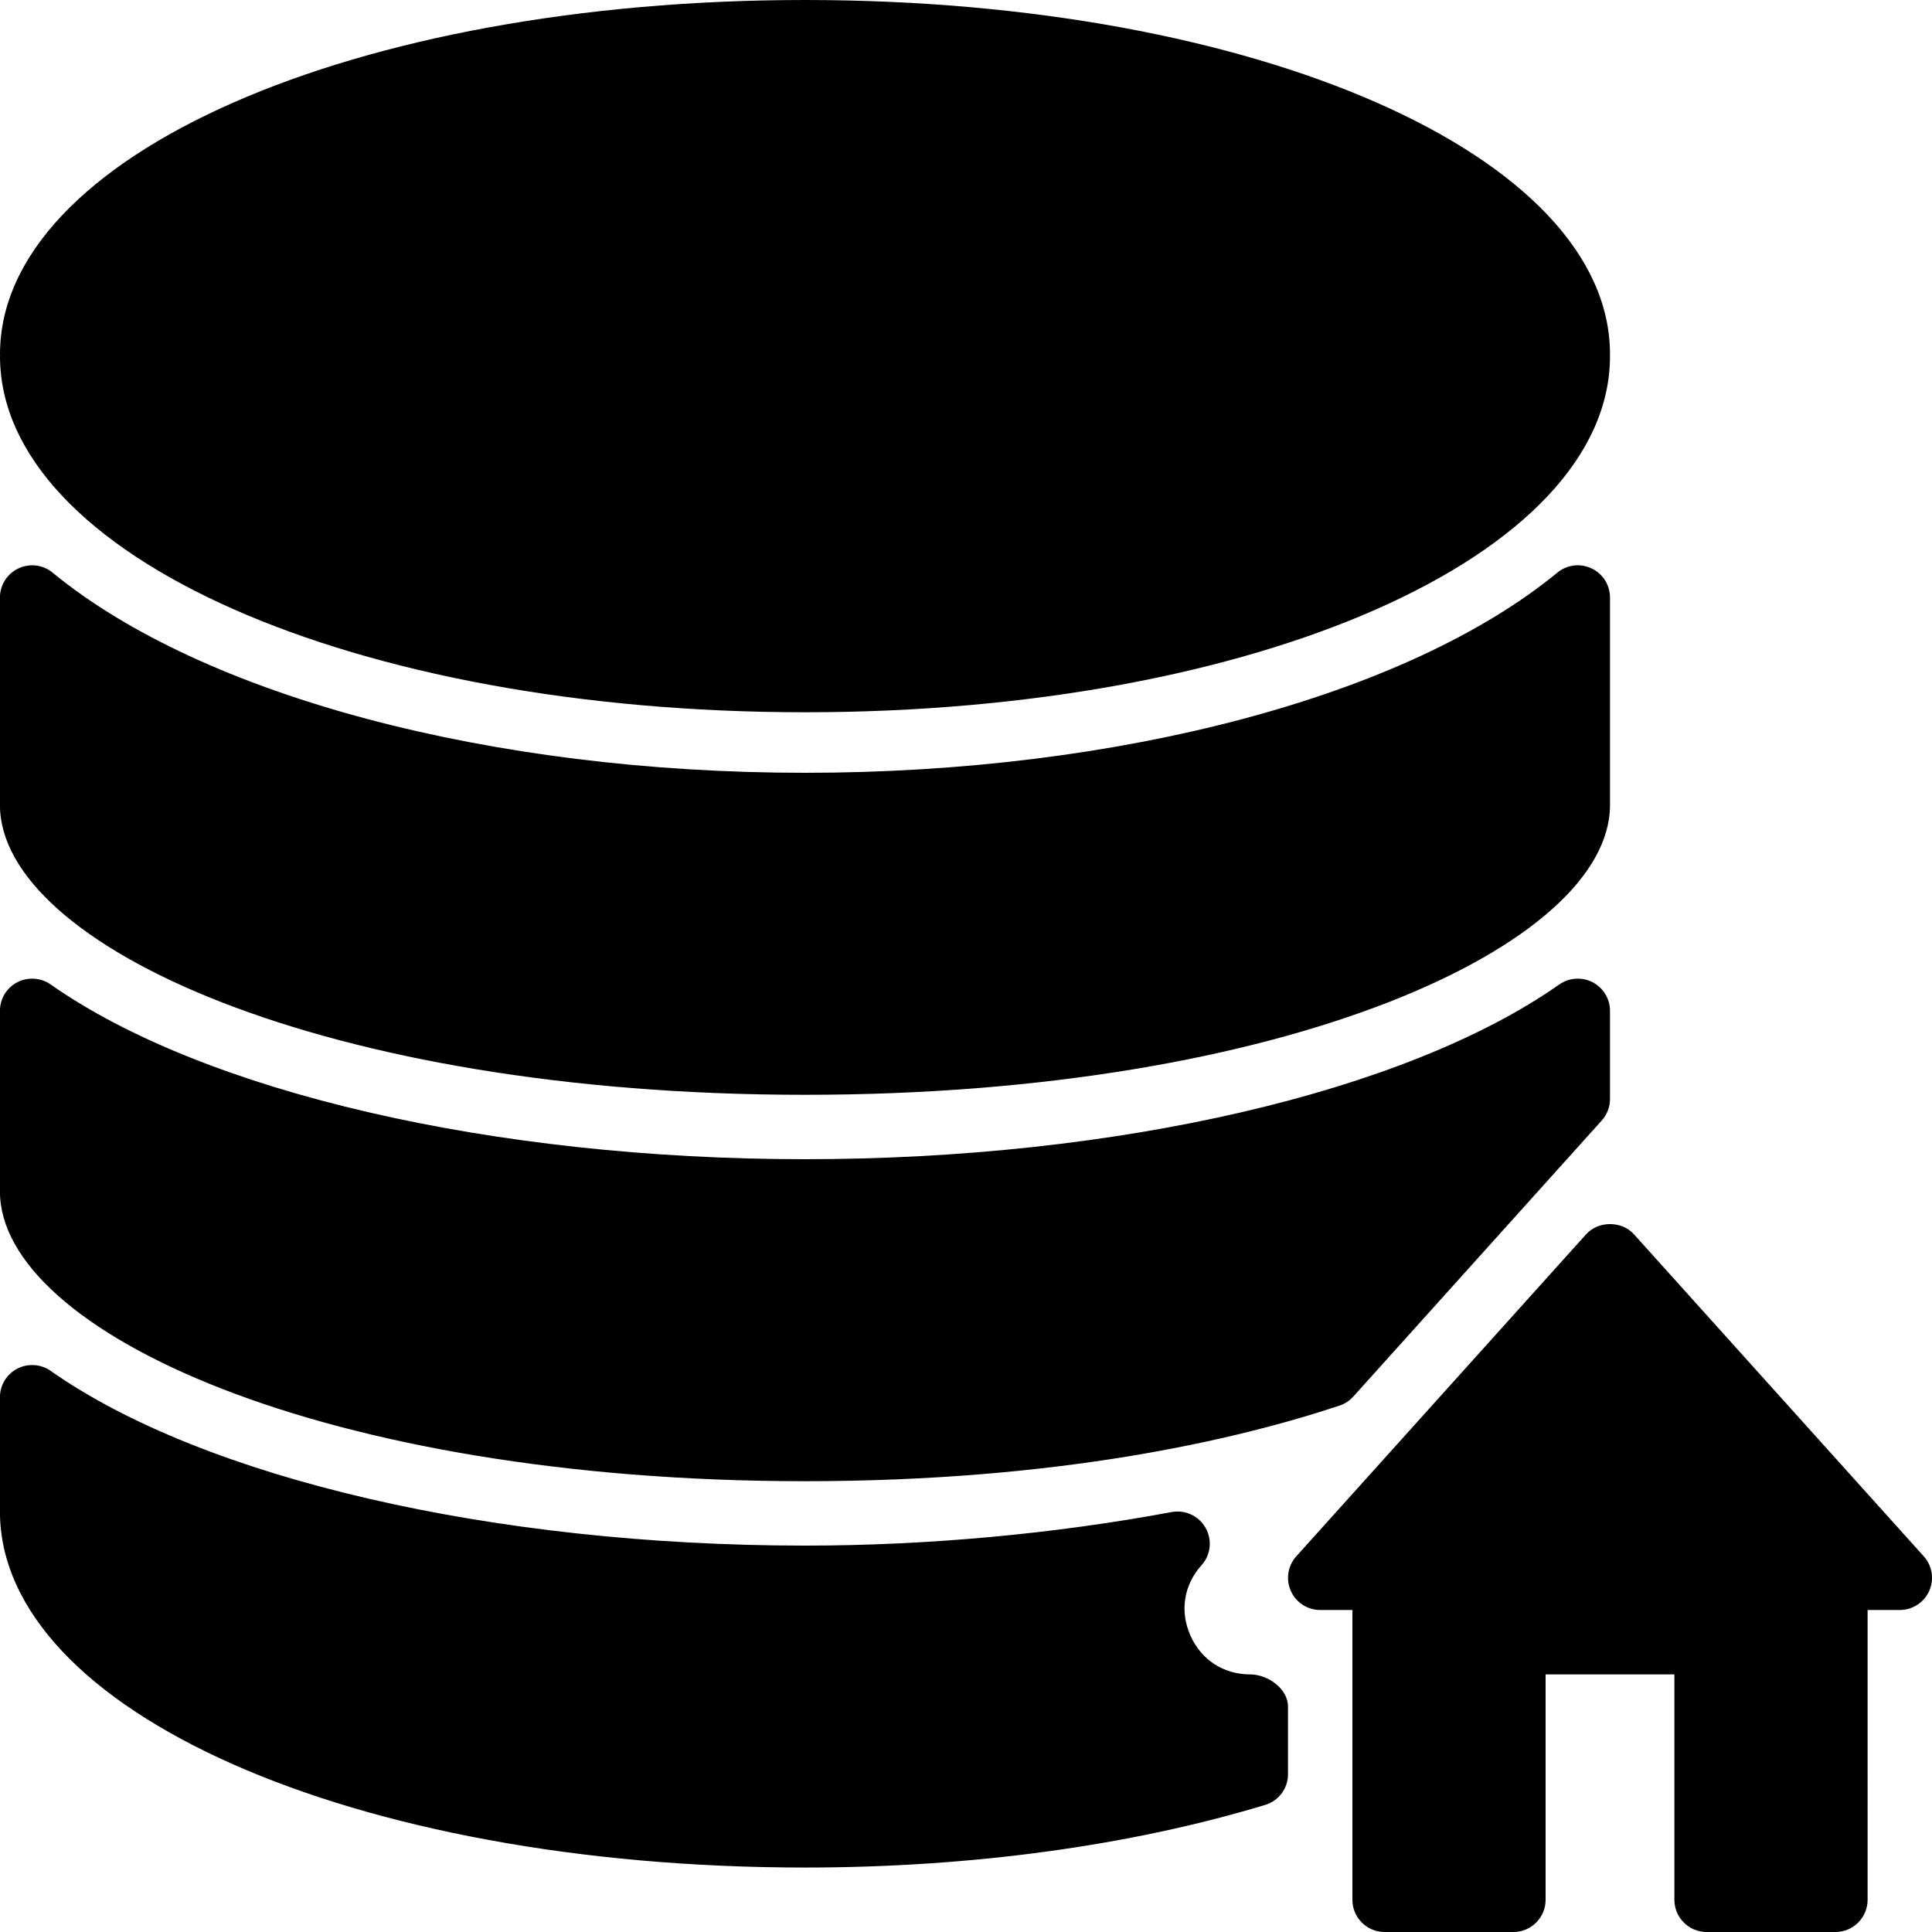 <?xml version="1.0" encoding="iso-8859-1"?>
<!-- Generator: Adobe Illustrator 19.0.0, SVG Export Plug-In . SVG Version: 6.00 Build 0)  -->
<svg version="1.1" id="Layer_1" xmlns="http://www.w3.org/2000/svg" xmlns:xlink="http://www.w3.org/1999/xlink" x="0px" y="0px"
	 viewBox="0 0 30 30" style="enable-background:new 0 0 30 30;" xml:space="preserve">
<g>
	<g>
		<path d="M12.5,11.06c7.009,0,12.5-2.429,12.5-5.53c0-0.005-0.002-0.01-0.002-0.015S25,5.505,25,5.5C25,2.416,19.509,0,12.5,0
			C5.491,0,0,2.416,0,5.5c0,0.005,0.002,0.01,0.002,0.015S0,5.525,0,5.53C0,8.631,5.491,11.06,12.5,11.06z M12.5,17
			c7.477,0,12.5-2.327,12.5-4.5V9.278c0-0.193-0.111-0.37-0.287-0.452c-0.173-0.083-0.38-0.058-0.531,0.066
			C21.85,10.809,17.374,12,12.5,12c-4.874,0-9.35-1.191-11.683-3.108C0.668,8.768,0.461,8.744,0.286,8.826
			C0.111,8.909-0.001,9.085-0.001,9.278V12.5C0,14.673,5.023,17,12.5,17z M29.872,24.166l-4.5-5c-0.189-0.211-0.554-0.211-0.743,0
			l-4.5,5c-0.132,0.147-0.166,0.357-0.085,0.538C20.124,24.884,20.303,25,20.5,25H21v4.5c0,0.276,0.224,0.5,0.5,0.5h2
			c0.276,0,0.5-0.224,0.5-0.5V26h2v3.5c0,0.276,0.224,0.5,0.5,0.5h2c0.276,0,0.5-0.224,0.5-0.5V25h0.5
			c0.197,0,0.376-0.116,0.457-0.296C30.037,24.523,30.004,24.312,29.872,24.166z M19.413,26c-0.413,0-0.76-0.225-0.928-0.603
			c-0.168-0.377-0.104-0.786,0.172-1.092c0.144-0.159,0.169-0.392,0.064-0.579c-0.104-0.187-0.319-0.286-0.527-0.247
			C16.363,23.82,14.395,24,12.5,24c-4.841,0-9.33-1.04-11.713-2.713c-0.152-0.107-0.353-0.12-0.518-0.035
			c-0.166,0.086-0.27,0.257-0.27,0.444v1.773c0,3.101,5.491,5.53,12.5,5.53c2.57,0,5.041-0.336,7.145-0.972
			C19.855,27.965,20,27.77,20,27.55V26.5C20,26.224,19.689,26,19.413,26z M12.5,23c3.936,0,6.686-0.638,8.3-1.174
			c0.083-0.027,0.156-0.076,0.214-0.14l3.857-4.286C24.954,17.309,25,17.189,25,17.066v-1.37c0-0.187-0.104-0.357-0.27-0.444
			c-0.165-0.085-0.365-0.072-0.518,0.035C21.83,16.96,17.341,18,12.5,18s-9.33-1.04-11.713-2.713
			c-0.152-0.107-0.353-0.12-0.518-0.035c-0.166,0.086-0.27,0.257-0.27,0.444V18.5C0,20.673,5.023,23,12.5,23z"/>
	</g>
</g>
</svg>
